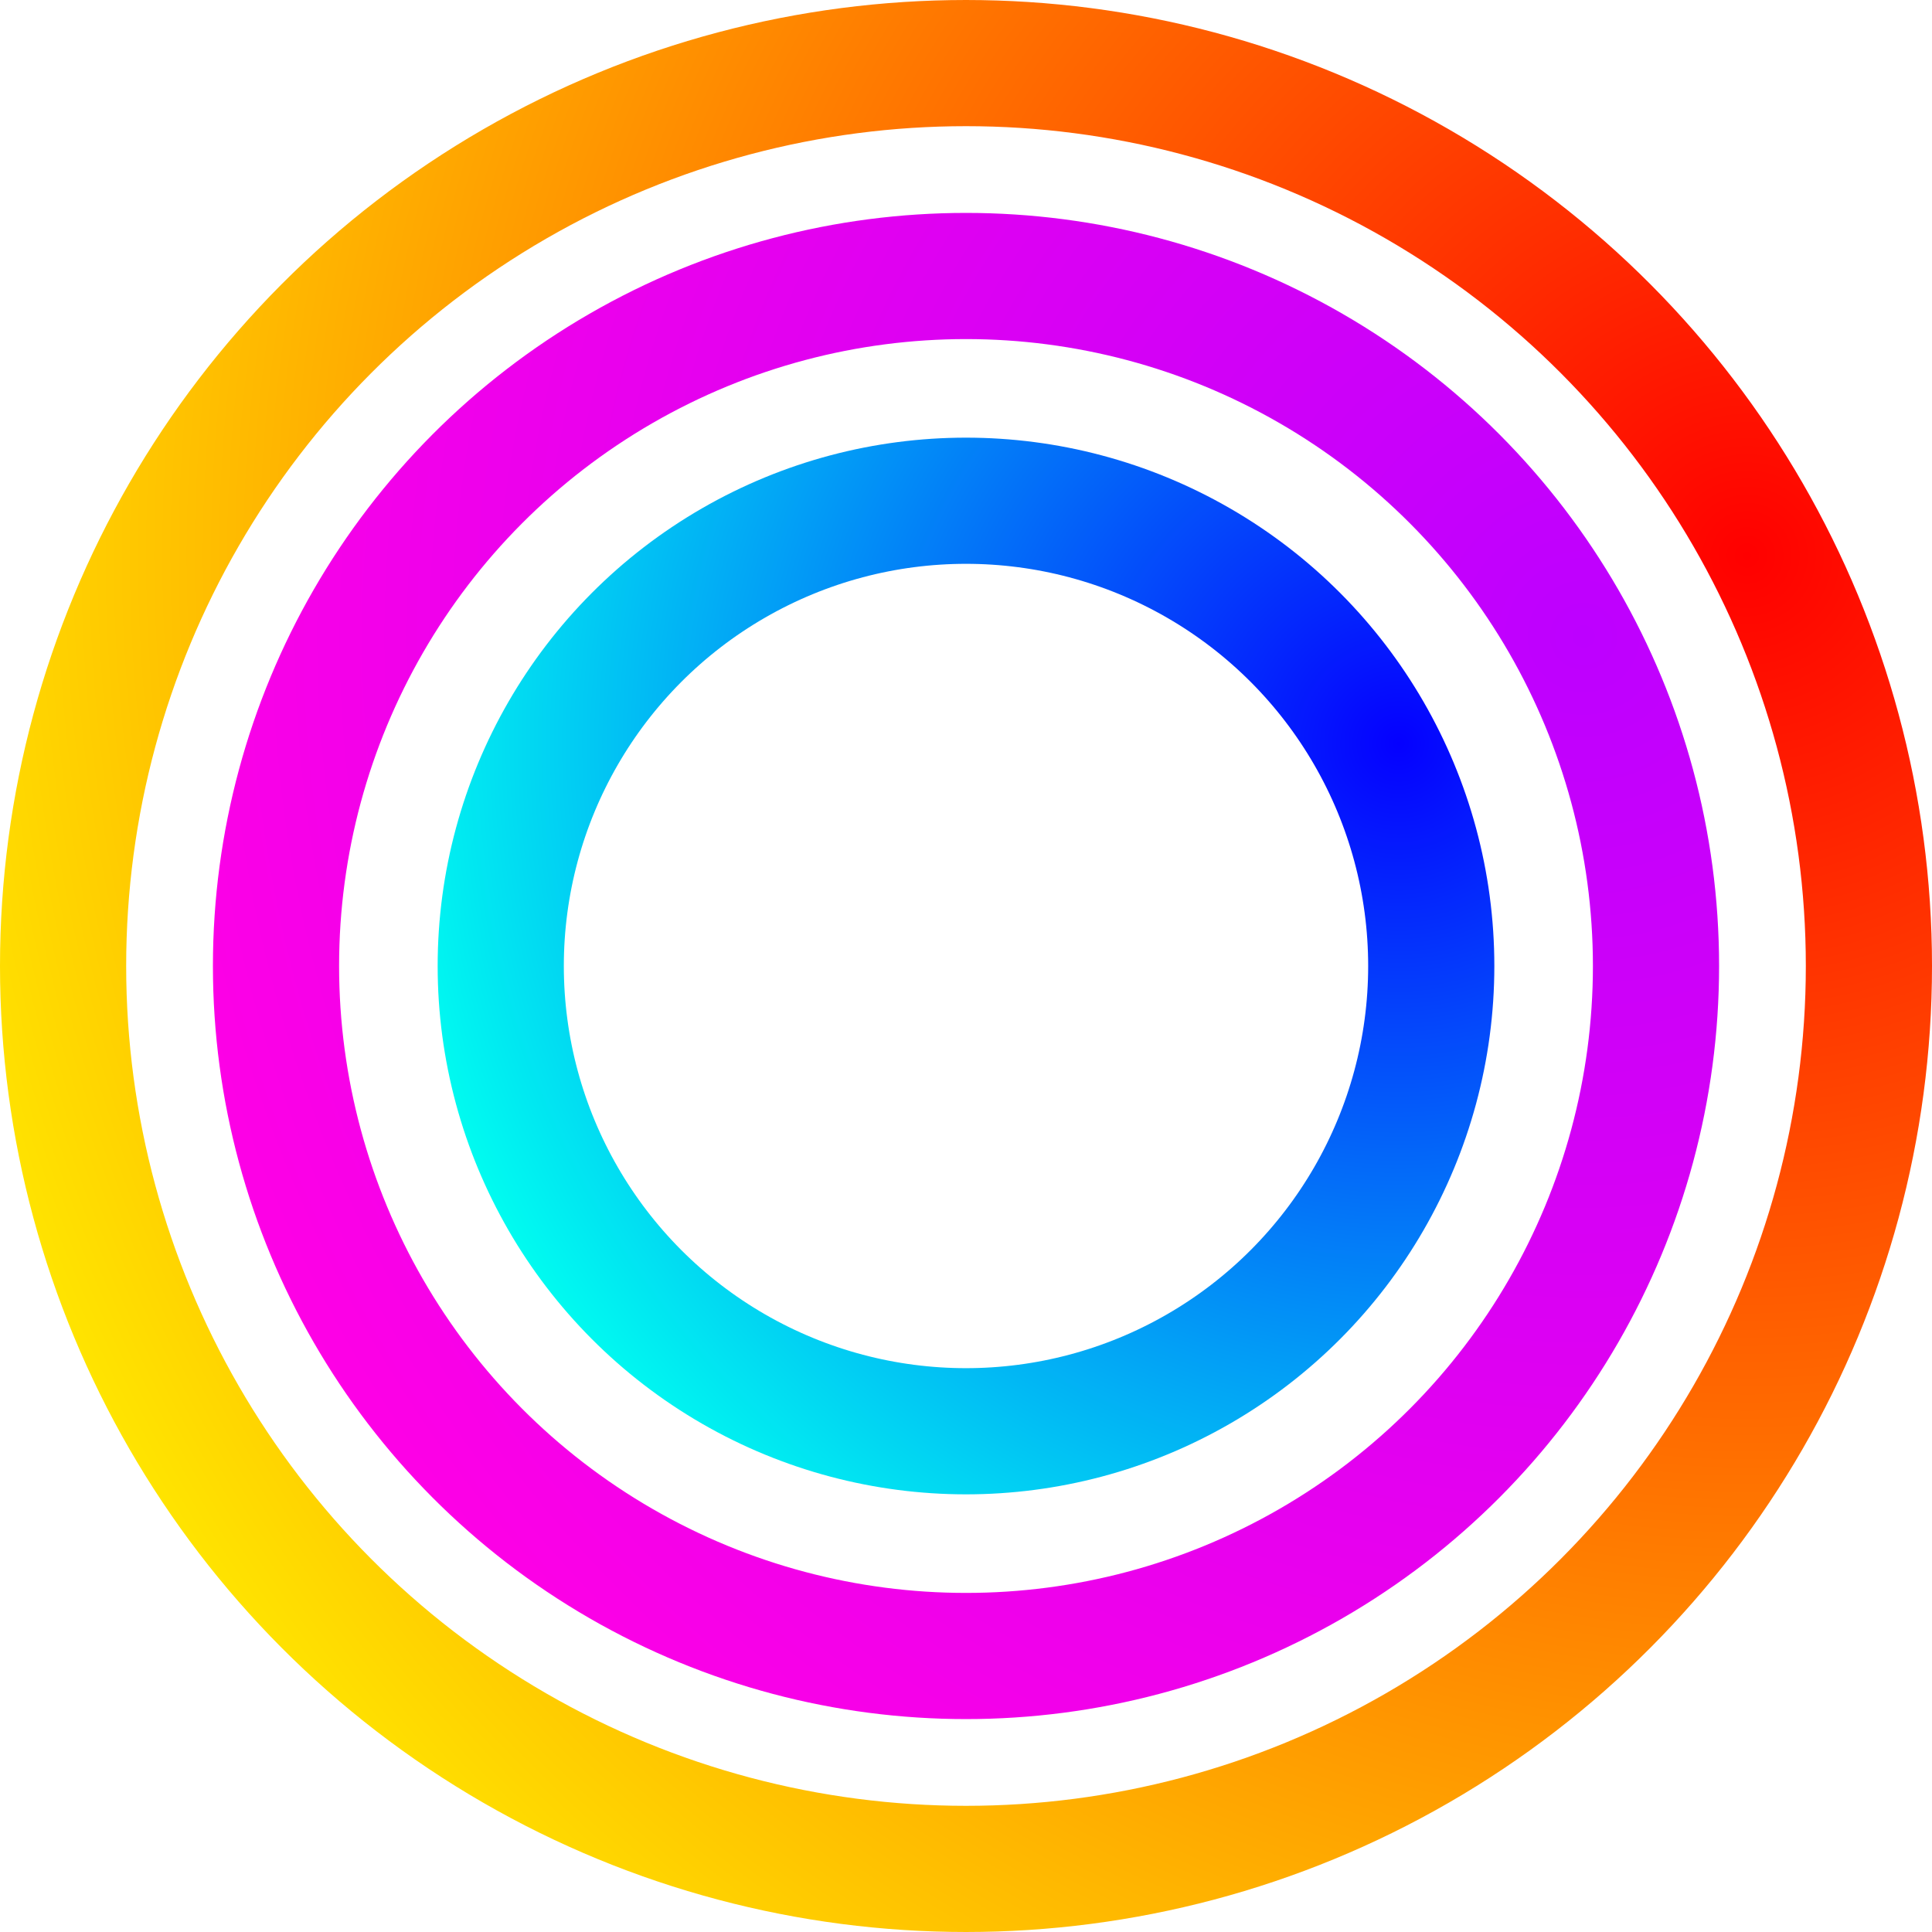 <svg width="490" height="490" viewBox="0 0 490 490" fill="none" xmlns="http://www.w3.org/2000/svg">
<circle cx="245" cy="245" r="229" stroke="url(#paint0_radial_104_9)" stroke-width="32"/>
<circle cx="245" cy="245" r="175" stroke="url(#paint1_radial_104_9)" stroke-width="32"/>
<circle cx="245" cy="245" r="118" stroke="url(#paint2_radial_104_9)" stroke-width="32"/>
<defs>
<radialGradient id="paint0_radial_104_9" cx="0" cy="0" r="1" gradientUnits="userSpaceOnUse" gradientTransform="translate(447 140.5) rotate(174.028) scale(480.608)">
<stop stop-color="#FF0000"/>
<stop offset="1" stop-color="#FFE600"/>
</radialGradient>
<radialGradient id="paint1_radial_104_9" cx="0" cy="0" r="1" gradientUnits="userSpaceOnUse" gradientTransform="translate(402.478 163.533) rotate(174.028) scale(374.678)">
<stop stop-color="#BD00FF"/>
<stop offset="1" stop-color="#FF00E5"/>
</radialGradient>
<radialGradient id="paint2_radial_104_9" cx="0" cy="0" r="1" gradientUnits="userSpaceOnUse" gradientTransform="translate(355.482 187.845) rotate(174.028) scale(262.863)">
<stop stop-color="#0500FF"/>
<stop offset="1" stop-color="#00FFF0"/>
</radialGradient>
</defs>
</svg>

